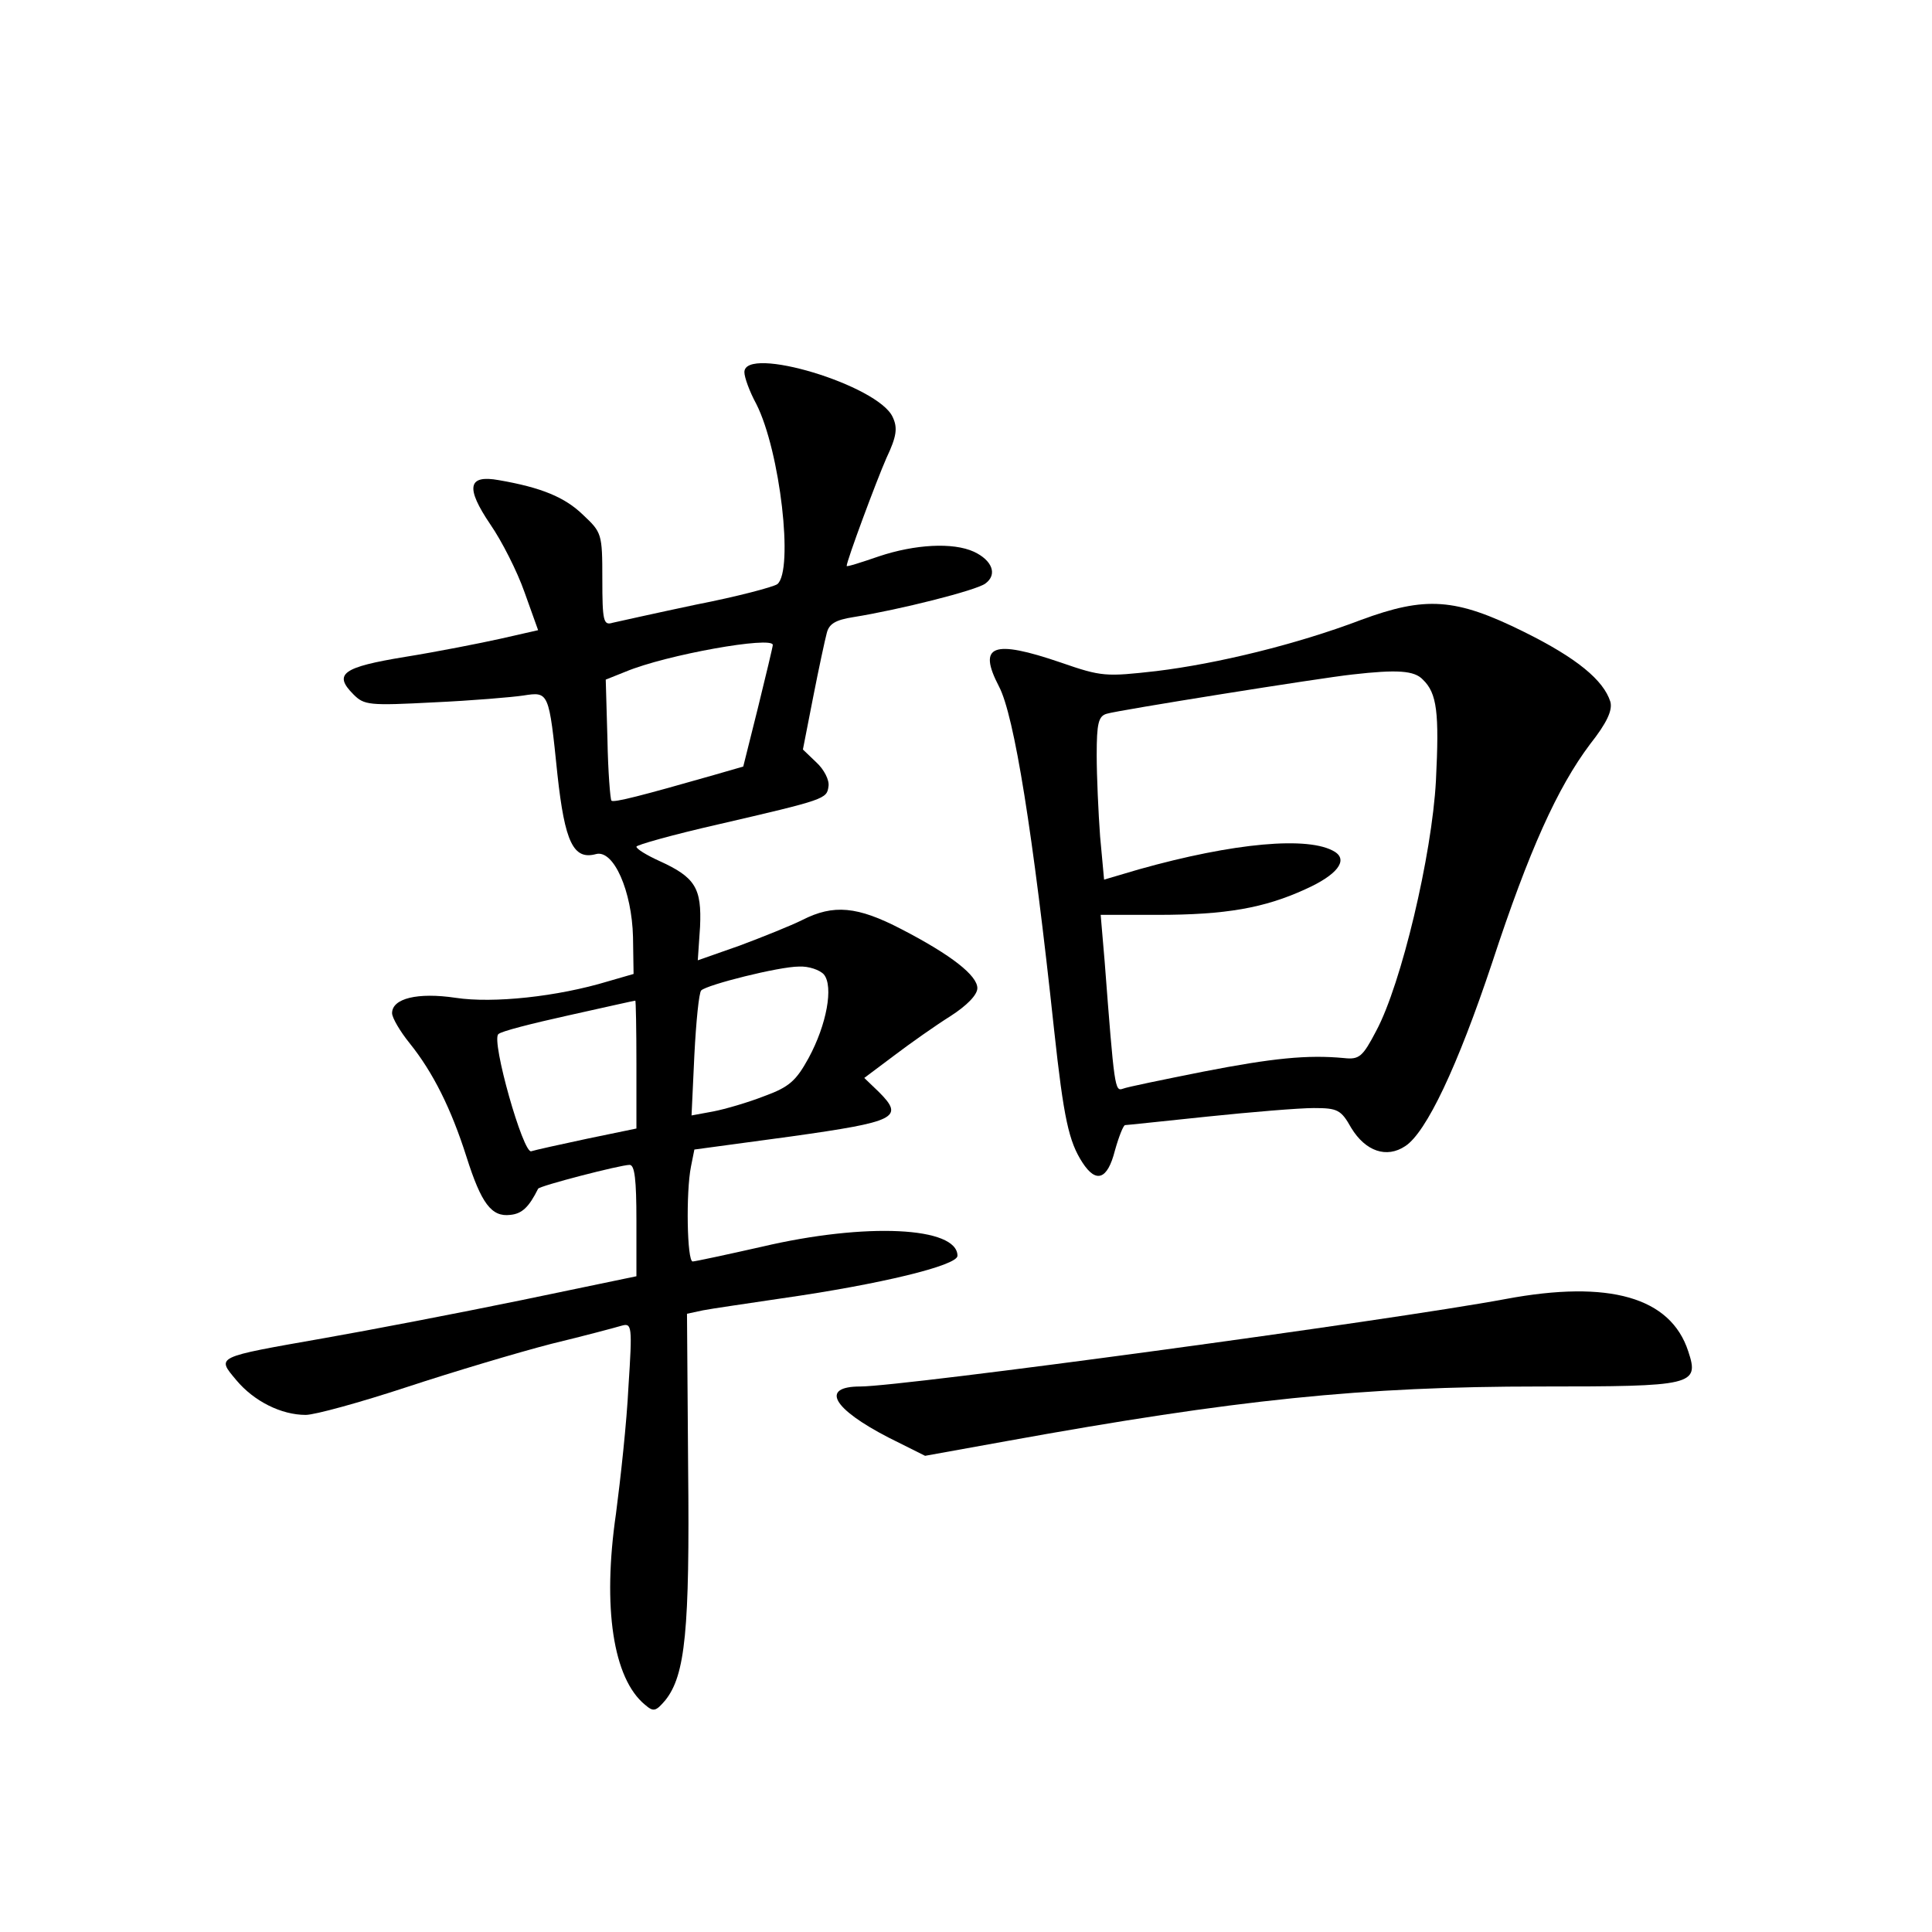 <?xml version="1.0" standalone="no"?>
<!DOCTYPE svg PUBLIC "-//W3C//DTD SVG 20010904//EN"
 "http://www.w3.org/TR/2001/REC-SVG-20010904/DTD/svg10.dtd">
<svg version="1.0" xmlns="http://www.w3.org/2000/svg"
 width="340pt" height="340pt" viewBox="0 0 340 340"
 preserveAspectRatio="xMidYMid meet">
<g transform="translate(0,340) scale(0.1,-0.1)"
fill="#000000" stroke="none">
<path d="M1310 2745 c0 -9 9 -34 21 -56 42 -83 66 -293 37 -317 -7 -5 -71 -22
-143 -36 -71 -15 -138 -30 -147 -32 -16 -5 -18 3 -18 77 0 80 -1 82 -34 113
-32 31 -73 48 -148 61 -55 10 -59 -13 -15 -78 20 -29 47 -82 60 -119 l24 -67
-66 -15 c-36 -8 -112 -23 -168 -32 -110 -18 -127 -30 -91 -66 19 -19 27 -20
142 -14 66 3 137 9 157 12 45 7 45 7 60 -139 13 -119 28 -151 68 -140 31 8 63
-65 65 -146 l1 -65 -45 -13 c-89 -27 -202 -39 -268 -29 -67 10 -112 -1 -112
-27 0 -8 14 -32 31 -53 41 -51 73 -115 100 -200 26 -82 44 -106 77 -102 21 2
33 14 49 46 2 5 145 42 161 42 9 0 12 -26 12 -98 l0 -98 -202 -42 c-112 -23
-268 -53 -348 -67 -193 -34 -189 -32 -154 -74 31 -37 79 -61 122 -61 16 0 96
22 178 49 82 27 196 61 254 76 58 14 114 29 124 32 18 5 19 0 12 -107 -3 -63
-14 -163 -22 -224 -24 -165 -5 -290 51 -336 15 -13 19 -12 36 8 35 44 43 123
40 409 l-2 271 28 6 c15 3 78 12 138 21 175 25 310 58 310 75 0 51 -161 59
-344 16 -62 -14 -118 -26 -122 -26 -10 0 -12 122 -3 167 l6 30 170 23 c185 26
200 33 155 78 l-26 25 52 39 c29 22 73 53 100 70 28 18 47 37 47 49 0 22 -45
58 -134 104 -77 40 -119 44 -174 16 -20 -10 -70 -30 -110 -45 l-74 -26 4 59
c3 68 -8 87 -72 116 -22 10 -40 21 -40 25 0 3 64 21 143 39 190 44 192 45 195
67 2 11 -8 30 -21 42 l-24 23 18 92 c10 51 21 102 24 113 4 16 15 23 47 28 81
13 216 47 232 59 22 16 12 41 -20 56 -37 17 -104 13 -167 -8 -32 -11 -57 -19
-57 -17 0 9 52 149 70 190 18 38 20 53 11 72 -25 56 -261 127 -261 79z m50
-480 c0 -3 -12 -53 -26 -110 l-26 -104 -52 -15 c-126 -36 -176 -49 -180 -45
-2 2 -6 51 -7 108 l-3 105 35 14 c72 30 259 63 259 47z m90 -580 c17 -21 5
-88 -27 -147 -22 -40 -34 -51 -78 -67 -28 -11 -69 -23 -90 -27 l-38 -7 5 107
c3 58 8 109 12 113 10 10 137 42 172 42 17 1 37 -6 44 -14z m-330 -158 l0
-113 -87 -18 c-47 -10 -92 -20 -98 -22 -14 -6 -71 195 -58 206 4 5 60 19 123
33 63 14 116 26 118 26 1 1 2 -50 2 -112z"/>
<path d="M2395 2309 c-113 -43 -253 -77 -360 -90 -89 -10 -96 -10 -168 15
-120 41 -147 31 -109 -42 27 -51 60 -258 97 -604 17 -157 26 -197 50 -234 24
-37 44 -30 57 21 7 25 15 45 18 45 3 0 68 7 145 15 77 8 161 15 187 15 42 0
48 -3 66 -35 25 -41 62 -54 95 -32 37 24 92 140 153 323 65 198 115 308 172
384 30 38 40 60 36 75 -12 38 -59 77 -152 123 -121 60 -173 63 -287 21z m109
-105 c25 -24 29 -58 23 -178 -7 -131 -61 -358 -105 -440 -24 -46 -30 -51 -57
-48 -64 6 -125 0 -248 -24 -70 -14 -134 -27 -141 -30 -14 -5 -15 1 -32 224
l-7 82 100 0 c120 0 188 12 260 45 56 25 76 51 52 66 -45 28 -178 16 -345 -31
l-61 -18 -7 76 c-3 41 -6 106 -6 143 0 56 3 69 18 73 19 6 376 63 432 69 79 9
109 7 124 -9z"/>
<path d="M2650 1114 c-204 -38 -1061 -154 -1136 -154 -71 0 -49 -39 50 -90
l64 -32 144 26 c403 73 625 96 939 96 269 0 280 2 260 62 -31 95 -139 126
-321 92z"/>
</g>
</svg>
